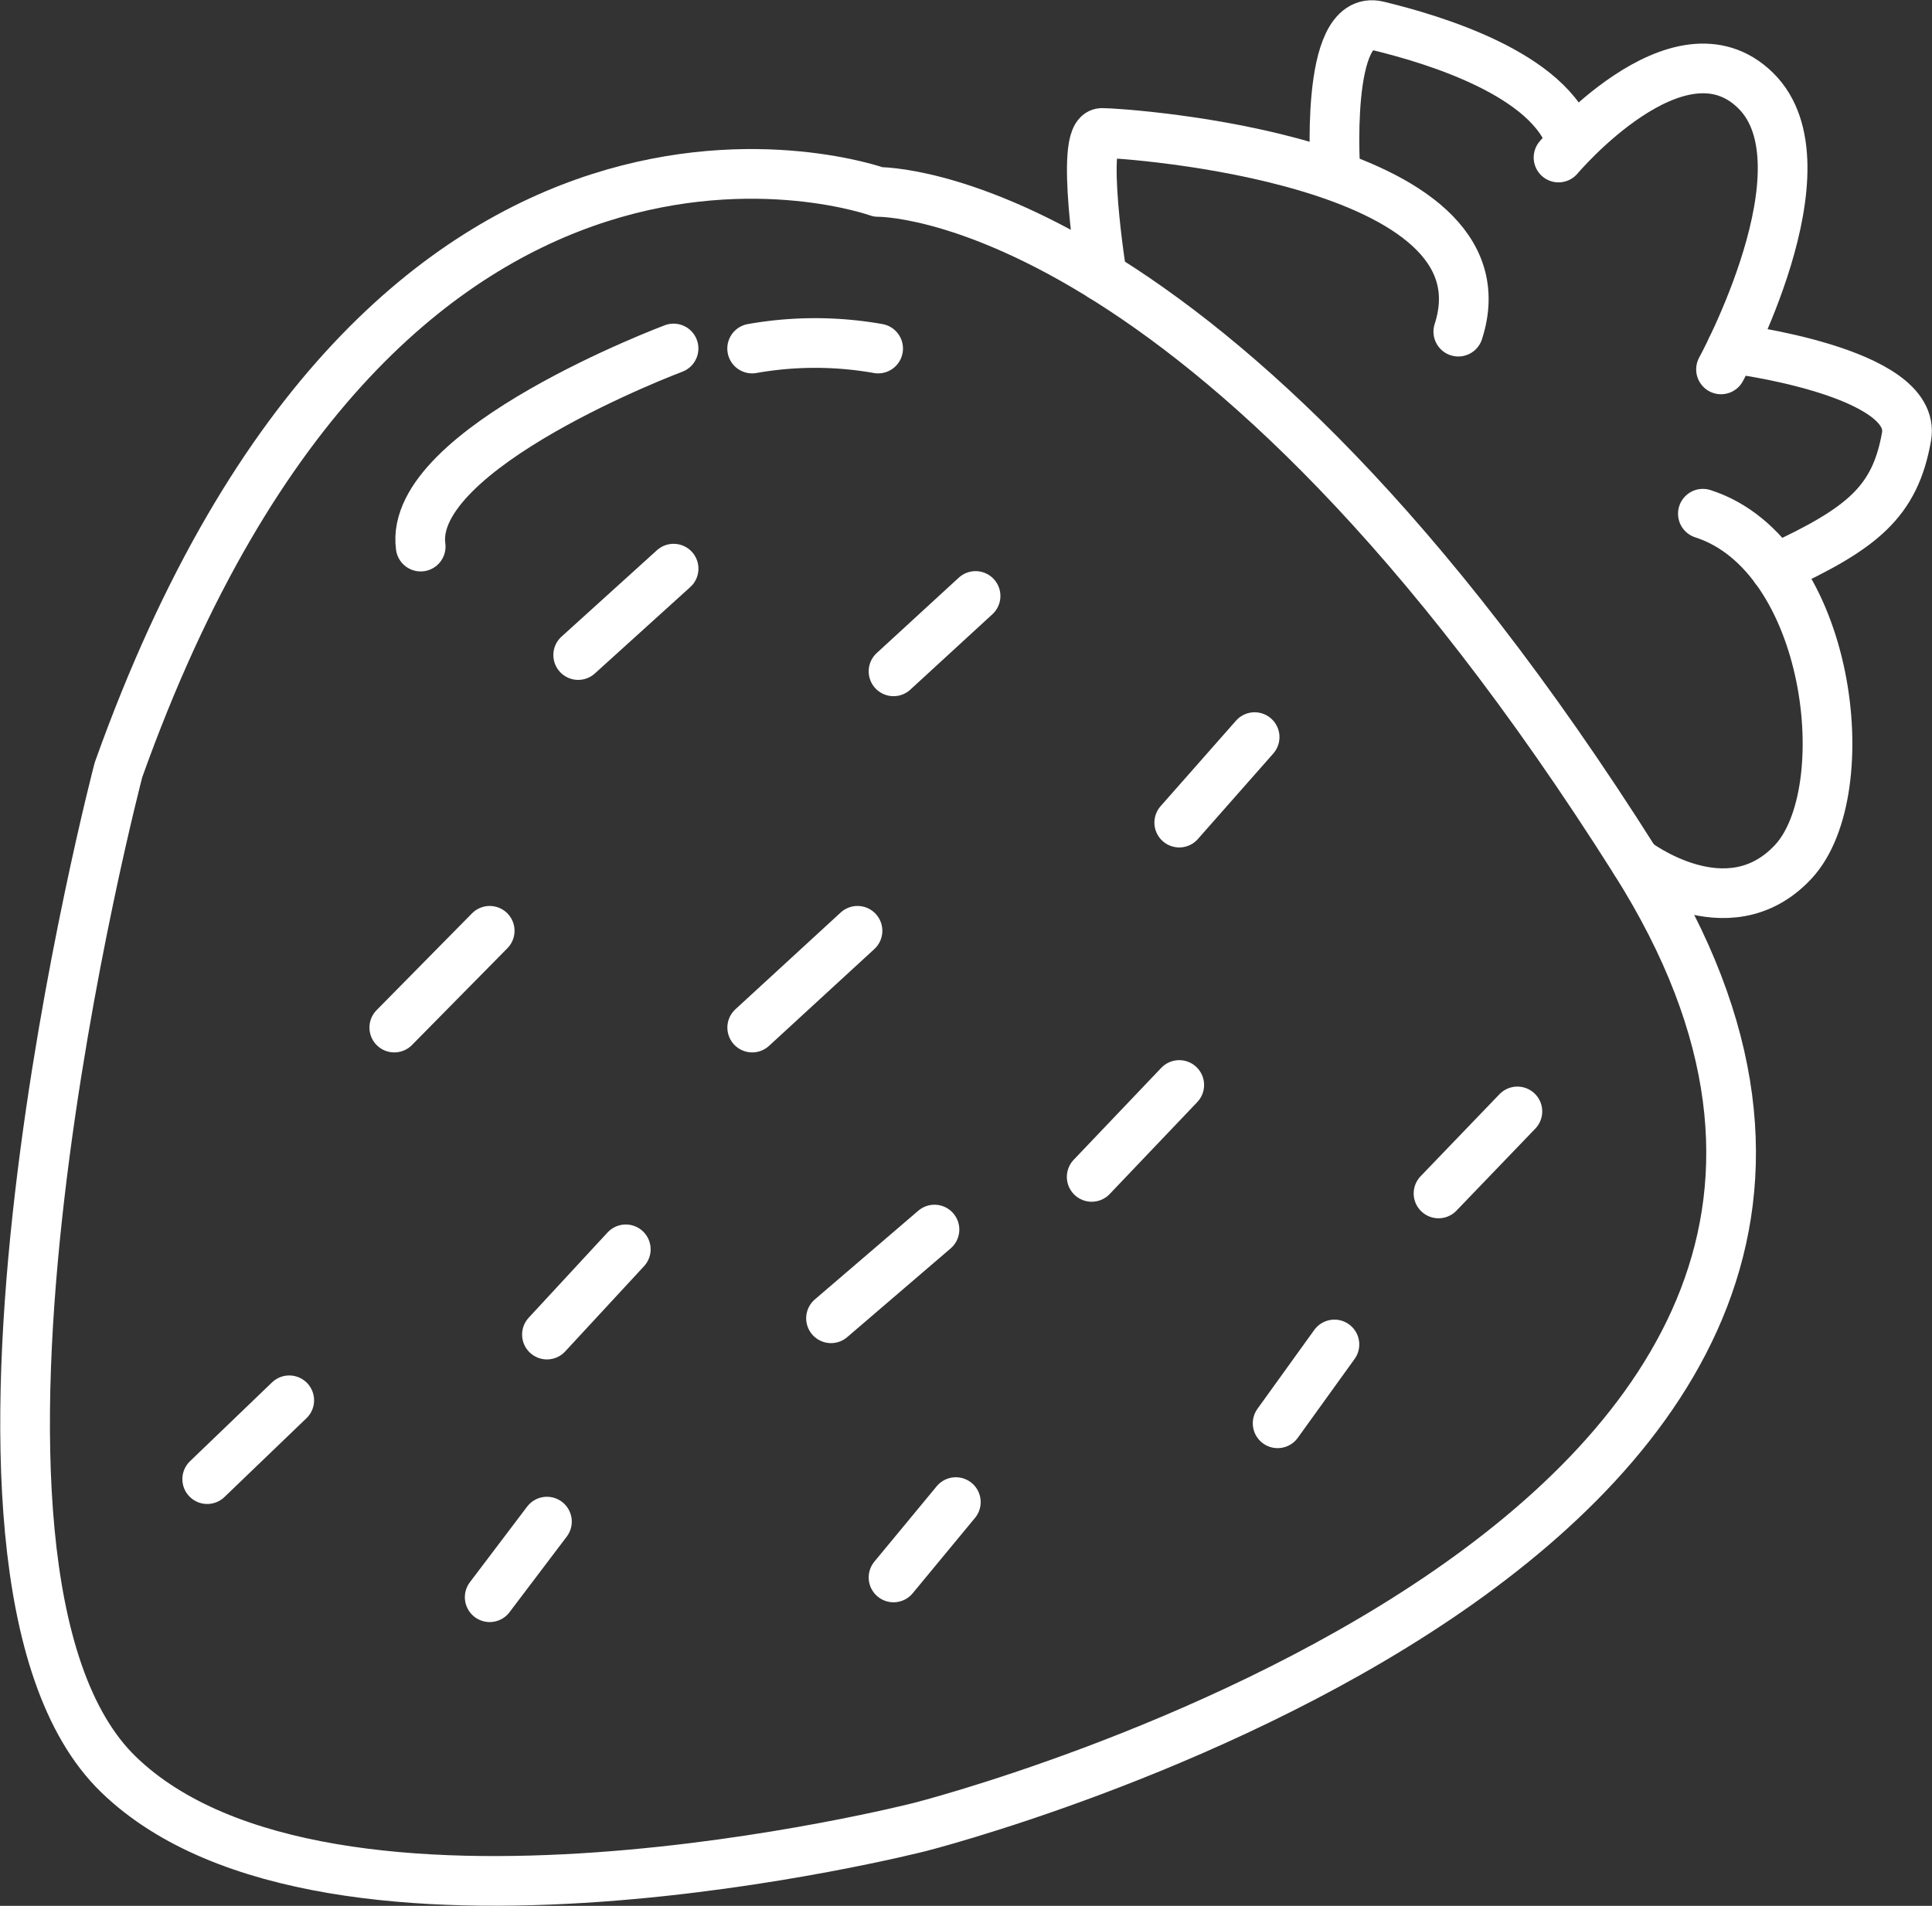<svg xmlns="http://www.w3.org/2000/svg" width="38.881" height="38.365" viewBox="0 0 38.881 38.365">
  <rect x="0" y="0" width="38.881" height="38.365" fill="#333333" stroke="none"/>
  <g id="morangoBranco" transform="translate(-0.993 -0.972)">
    <path id="Caminho_105" data-name="Caminho 105" d="M-614.043,1036.921s-4.228,16.121,0,20.22,16.126,1.059,16.126,1.059,23-5.815,14.405-19.429-15.242-13.485-15.242-13.485S-608.621,1021.721-614.043,1036.921Z" transform="translate(617.42 -1020.45)" fill="none" stroke="#fff" stroke-linecap="round" stroke-linejoin="round" stroke-width="1"/>
    <path id="Caminho_106" data-name="Caminho 106" d="M-569.309,1026.031s-.463-2.891,0-2.891,8.294.532,7.17,4" transform="translate(592.48 -1019.492)" fill="none" stroke="#fff" stroke-linecap="round" stroke-linejoin="round" stroke-width="1"/>
    <path id="Caminho_107" data-name="Caminho 107" d="M-545.86,1046.718s1.85,1.42,3.173,0,.759-6.18-1.818-7.008" transform="translate(579.768 -1028.397)" fill="none" stroke="#fff" stroke-linecap="round" stroke-linejoin="round" stroke-width="1"/>
    <path id="Caminho_108" data-name="Caminho 108" d="M-545.94,1026.391s2.244-4.1.694-5.616-3.964,1.351-3.964,1.351" transform="translate(581.568 -1017.983)" fill="none" stroke="#fff" stroke-linecap="round" stroke-linejoin="round" stroke-width="1"/>
    <path id="Caminho_109" data-name="Caminho 109" d="M-558.936,1021.478s-.241-3.28.851-3.016,3.479.967,3.9,2.35" transform="translate(586.807 -1016.97)" fill="none" stroke="#fff" stroke-linecap="round" stroke-linejoin="round" stroke-width="1"/>
    <path id="Caminho_110" data-name="Caminho 110" d="M-541.68,1032.52s3.752.463,3.52,1.776-.888,1.85-2.641,2.655" transform="translate(577.521 -1024.533)" fill="none" stroke="#fff" stroke-linecap="round" stroke-linejoin="round" stroke-width="1"/>
    <path id="Caminho_111" data-name="Caminho 111" d="M-593.633,1032.52s-5.357,2.008-5.089,3.988" transform="translate(608.181 -1024.533)" fill="none" stroke="#fff" stroke-linecap="round" stroke-linejoin="round" stroke-width="1"/>
    <path id="Caminho_112" data-name="Caminho 112" d="M-584.29,1032.37a7.275,7.275,0,0,1,2.535,0" transform="translate(600.42 -1024.382)" fill="none" stroke="#fff" stroke-linecap="round" stroke-linejoin="round" stroke-width="1"/>
    <line id="Linha_42" data-name="Linha 42" y1="1.587" x2="1.651" transform="translate(5.163 29.16)" fill="none" stroke="#fff" stroke-linecap="round" stroke-linejoin="round" stroke-width="1"/>
    <line id="Linha_43" data-name="Linha 43" y1="1.948" x2="1.92" transform="translate(8.928 19.709)" fill="none" stroke="#fff" stroke-linecap="round" stroke-linejoin="round" stroke-width="1"/>
    <line id="Linha_44" data-name="Linha 44" y1="1.739" x2="1.92" transform="translate(12.629 12.419)" fill="none" stroke="#fff" stroke-linecap="round" stroke-linejoin="round" stroke-width="1"/>
    <line id="Linha_45" data-name="Linha 45" y1="1.517" x2="1.651" transform="translate(18.975 12.969)" fill="none" stroke="#fff" stroke-linecap="round" stroke-linejoin="round" stroke-width="1"/>
    <line id="Linha_46" data-name="Linha 46" y1="1.721" x2="1.517" transform="translate(24.725 15.81)" fill="none" stroke="#fff" stroke-linecap="round" stroke-linejoin="round" stroke-width="1"/>
    <line id="Linha_47" data-name="Linha 47" x1="2.119" y2="1.948" transform="translate(16.131 19.709)" fill="none" stroke="#fff" stroke-linecap="round" stroke-linejoin="round" stroke-width="1"/>
    <line id="Linha_48" data-name="Linha 48" x1="1.587" y2="1.716" transform="translate(12 26.121)" fill="none" stroke="#fff" stroke-linecap="round" stroke-linejoin="round" stroke-width="1"/>
    <line id="Linha_49" data-name="Linha 49" y1="1.522" x2="1.152" transform="translate(10.848 31.602)" fill="none" stroke="#fff" stroke-linecap="round" stroke-linejoin="round" stroke-width="1"/>
    <line id="Linha_50" data-name="Linha 50" y1="1.786" x2="2.082" transform="translate(17.717 25.723)" fill="none" stroke="#fff" stroke-linecap="round" stroke-linejoin="round" stroke-width="1"/>
    <line id="Linha_51" data-name="Linha 51" y1="1.85" x2="1.762" transform="translate(22.963 22.813)" fill="none" stroke="#fff" stroke-linecap="round" stroke-linejoin="round" stroke-width="1"/>
    <line id="Linha_52" data-name="Linha 52" x1="1.587" y2="1.651" transform="translate(29.943 23.345)" fill="none" stroke="#fff" stroke-linecap="round" stroke-linejoin="round" stroke-width="1"/>
    <line id="Linha_53" data-name="Linha 53" x1="1.143" y2="1.587" transform="translate(26.705 28.036)" fill="none" stroke="#fff" stroke-linecap="round" stroke-linejoin="round" stroke-width="1"/>
    <line id="Linha_54" data-name="Linha 54" x1="1.254" y2="1.517" transform="translate(18.975 31.209)" fill="none" stroke="#fff" stroke-linecap="round" stroke-linejoin="round" stroke-width="1"/>
  </g>
</svg>
